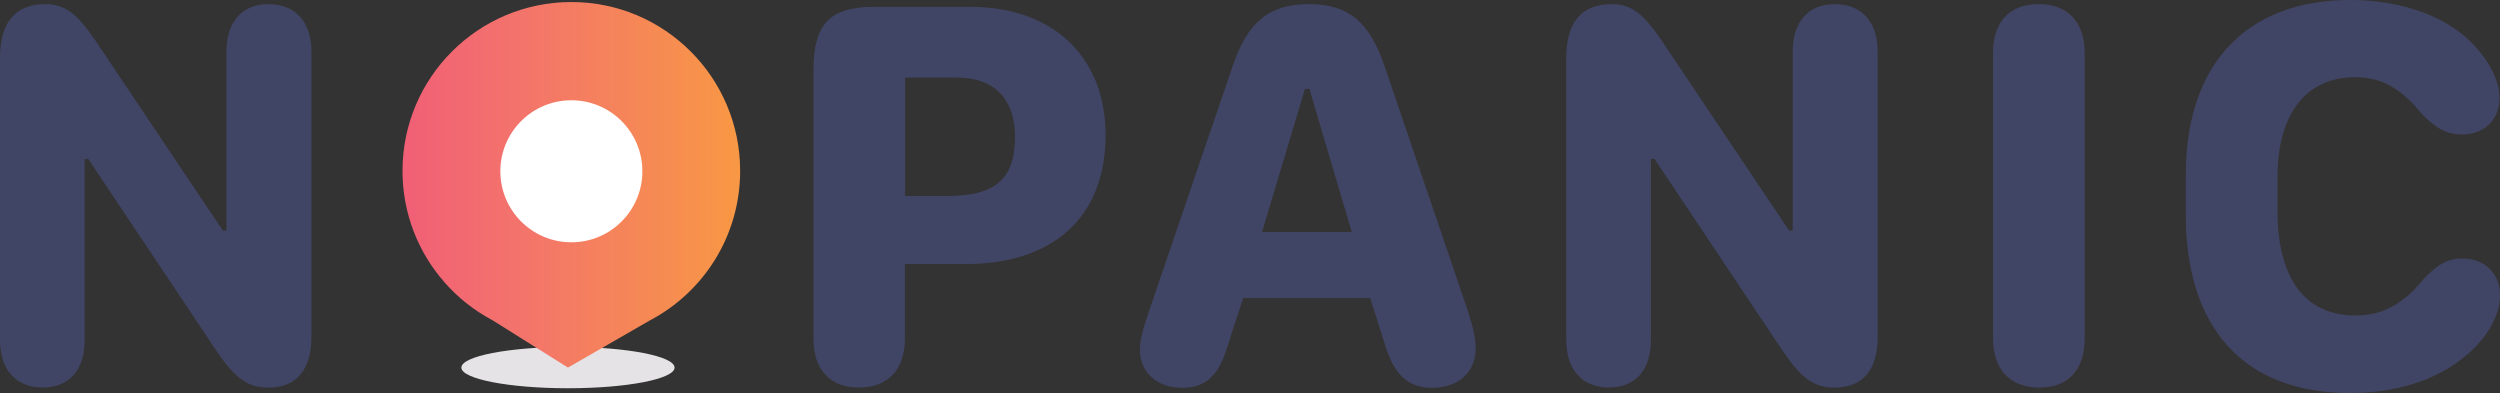<svg version="1.1" id="Layer_1" xmlns="http://www.w3.org/2000/svg" xmlns:xlink="http://www.w3.org/1999/xlink" x="0px" y="0px"
	 viewBox="0 0 33.162 5.214" style="enable-background:new 0 0 33.162 5.214;" xml:space="preserve">
<rect x="0" y="0" width="33.162" height="5.214" fill="#333333" stroke="none"/>
<style type="text/css">
	.st0{fill:#414565;}
	.st1{fill:#E5E3E5;}
	.st2{fill:url(#SVGID_1_);}
	.st3{fill:#FFFFFF;}
</style>
<g>
	<path class="st0" d="M0.565,5.14C0.209,5.14,0,4.902,0,4.509V0.768c0-0.47,0.202-0.713,0.602-0.713
		c0.268,0,0.422,0.132,0.665,0.485l1.689,2.519h0.048V0.687c0-0.397,0.206-0.632,0.558-0.632c0.356,0,0.569,0.235,0.569,0.632v3.778
		c0,0.441-0.198,0.676-0.569,0.676c-0.272,0-0.437-0.114-0.687-0.481L1.171,2.108H1.123v2.401C1.123,4.906,0.921,5.14,0.565,5.14z"
		/>
	<path class="st0" d="M10.791,4.487V0.921c0-0.598,0.22-0.83,0.793-0.83h1.289c1.098,0,1.792,0.668,1.792,1.7
		c0,1.098-0.705,1.711-1.854,1.711h-0.808v0.984c0,0.415-0.22,0.654-0.61,0.654C11.008,5.14,10.791,4.906,10.791,4.487z M12.557,2.6
		c0.628,0,0.907-0.206,0.907-0.786c0-0.499-0.275-0.786-0.771-0.786h-0.687V2.6H12.557z"/>
	<path class="st0" d="M15.121,4.645c0-0.121,0.033-0.261,0.117-0.507l1.109-3.249c0.198-0.595,0.485-0.834,1.013-0.834
		c0.529,0,0.808,0.235,1.01,0.834l1.105,3.249c0.066,0.206,0.099,0.352,0.099,0.481c0,0.319-0.228,0.525-0.577,0.525
		c-0.323,0-0.51-0.176-0.631-0.591l-0.191-0.599h-1.685l-0.195,0.599c-0.121,0.426-0.294,0.591-0.617,0.591
		C15.349,5.144,15.121,4.938,15.121,4.645z M17.931,3.077l-0.562-1.898H17.31l-0.569,1.898H17.931z"/>
	<path class="st0" d="M21.341,5.14c-0.356,0-0.565-0.239-0.565-0.632V0.768c0-0.47,0.202-0.713,0.602-0.713
		c0.268,0,0.422,0.132,0.665,0.485l1.689,2.519h0.048V0.687c0-0.397,0.206-0.632,0.558-0.632c0.356,0,0.569,0.235,0.569,0.632v3.778
		c0,0.441-0.198,0.676-0.569,0.676c-0.272,0-0.437-0.114-0.687-0.481l-1.704-2.552h-0.048v2.401
		C21.899,4.906,21.697,5.14,21.341,5.14z"/>
	<path class="st0" d="M26.437,4.487V0.709c0-0.419,0.217-0.654,0.606-0.654c0.389,0,0.61,0.239,0.61,0.654v3.778
		c0,0.419-0.217,0.654-0.602,0.654C26.661,5.14,26.437,4.902,26.437,4.487z"/>
	<path class="st0" d="M28.995,2.306C28.995,0.863,29.792,0,31.172,0c0.654,0,1.234,0.198,1.594,0.547
		c0.242,0.235,0.389,0.522,0.389,0.749c0,0.294-0.202,0.488-0.496,0.488c-0.194,0-0.338-0.073-0.529-0.268
		c-0.276-0.338-0.533-0.492-0.885-0.492c-0.661,0-1.035,0.488-1.035,1.337v0.433c0,0.903,0.367,1.391,1.035,1.391
		c0.356,0,0.642-0.154,0.903-0.484c0.194-0.202,0.326-0.272,0.514-0.272c0.298,0,0.5,0.198,0.5,0.488
		c0,0.29-0.199,0.613-0.518,0.852c-0.36,0.279-0.867,0.444-1.473,0.444c-1.403,0-2.177-0.859-2.177-2.365V2.306z"/>
</g>
<ellipse class="st1" cx="7.534" cy="4.876" rx="1.414" ry="0.274"/>
<linearGradient id="SVGID_1_" gradientUnits="userSpaceOnUse" x1="5.338" y1="2.451" x2="9.818" y2="2.451">
	<stop  offset="0" style="stop-color:#F15F76"/>
	<stop  offset="0.339" style="stop-color:#F3736C"/>
	<stop  offset="1" style="stop-color:#F89844"/>
</linearGradient>
<path class="st2" d="M7.579,0.027c-1.237,0-2.24,1.003-2.24,2.24c0,0.565,0.209,1.08,0.554,1.474L5.892,3.742l0.004,0.003
	C6.075,3.949,6.291,4.12,6.533,4.248l1.001,0.628l1.083-0.624c0.714-0.374,1.201-1.122,1.201-1.985
	C9.818,1.03,8.816,0.027,7.579,0.027z"/>
<circle class="st3" cx="7.579" cy="2.272" r="0.942"/>
</svg>
